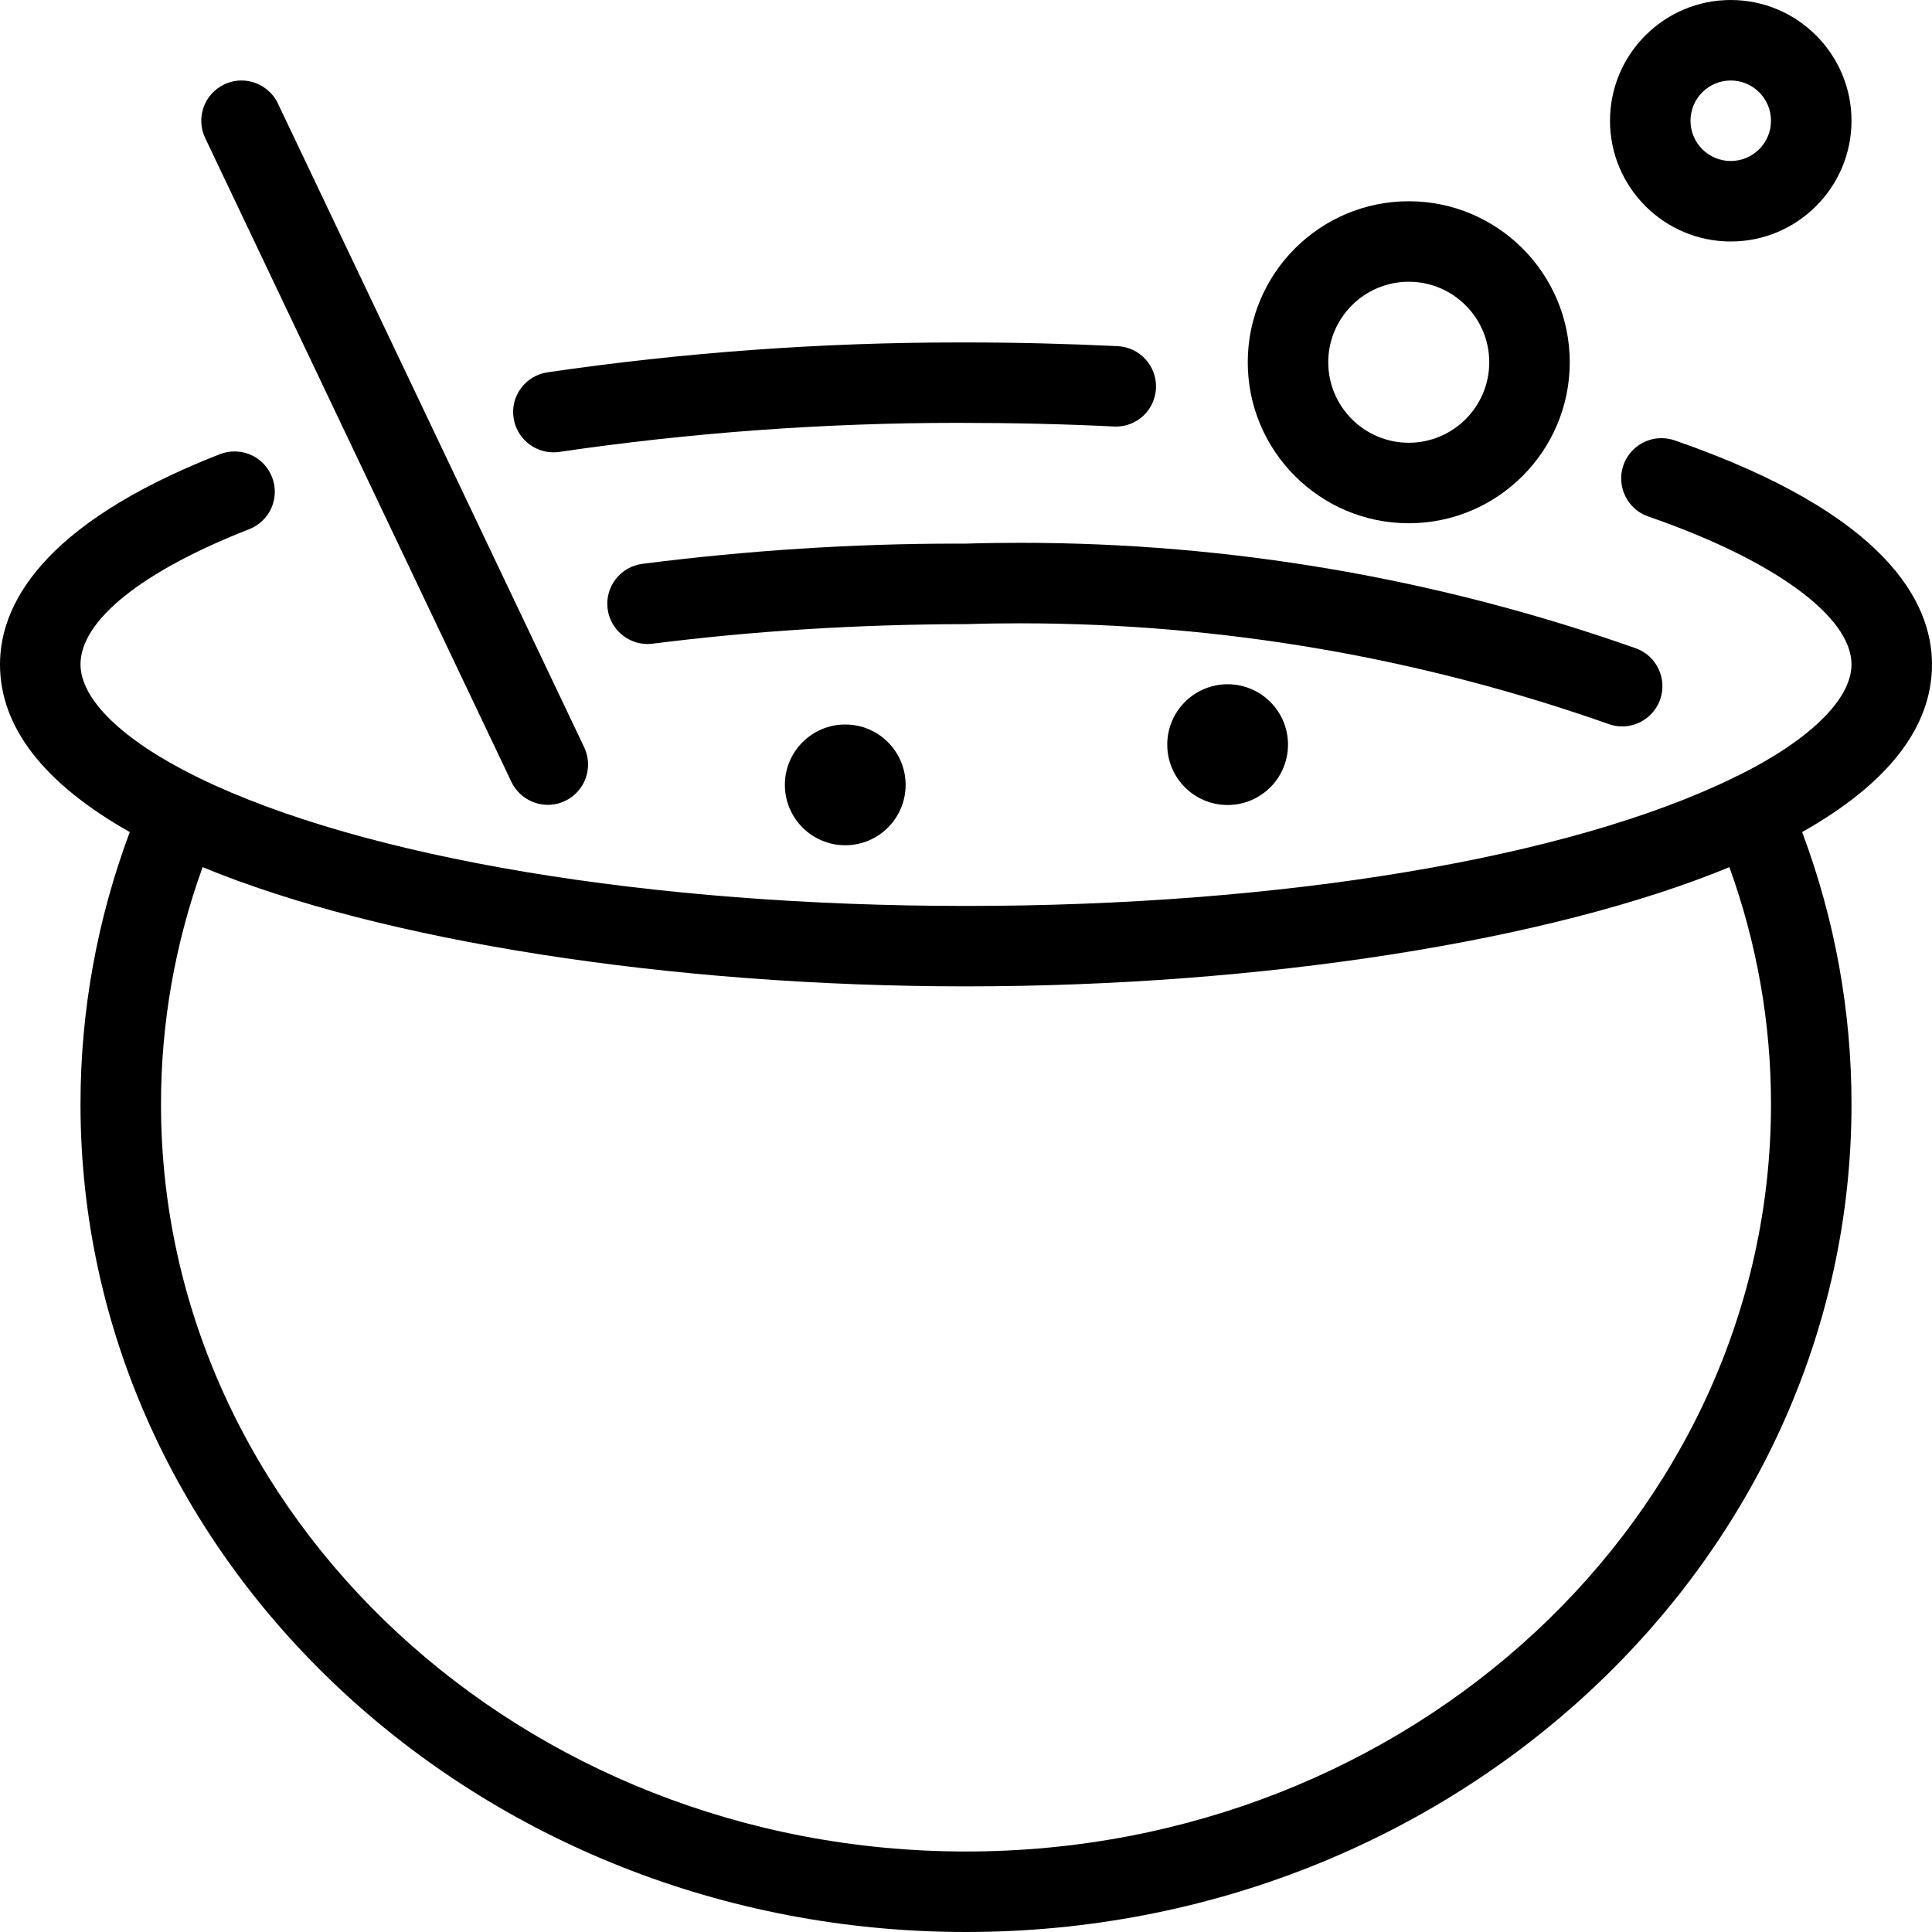 <?xml version="1.0" encoding="utf-8"?>
<!-- Generator: Adobe Illustrator 22.1.0, SVG Export Plug-In . SVG Version: 6.00 Build 0)  -->
<svg version="1.1" id="Light" xmlns="http://www.w3.org/2000/svg" xmlns:xlink="http://www.w3.org/1999/xlink" x="0px" y="0px"
	 viewBox="0 0 24 24" style="enable-background:new 0 0 24 24;" xml:space="preserve">
<g>
	<title>halloween-cauldron-mix</title>
	<path d="M12,24C5.935,24,1,19.387,1,13.717c0-1.157,0.206-2.294,0.612-3.381C0.542,9.731,0,9.031,0,8.253
		c0-0.704,0.474-1.728,2.731-2.611C2.789,5.62,2.85,5.608,2.913,5.608c0.207,0,0.39,0.125,0.466,0.318
		c0.049,0.124,0.046,0.26-0.007,0.383C3.318,6.431,3.219,6.525,3.095,6.574C1.764,7.095,1,7.707,1,8.253
		c0,0.433,0.519,0.939,1.426,1.388c0.004,0.001,0.008,0.003,0.011,0.005c0.011,0.005,0.022,0.01,0.033,0.017
		c2.048,0.997,5.607,1.591,9.531,1.591c3.925,0,7.486-0.594,9.531-1.591c0.012-0.007,0.024-0.014,0.036-0.019
		c0.005-0.002,0.011-0.004,0.017-0.006C22.476,9.197,23,8.688,23,8.253c0-0.595-0.967-1.299-2.525-1.837
		c-0.26-0.09-0.399-0.376-0.309-0.636c0.07-0.201,0.26-0.337,0.473-0.337c0.055,0,0.11,0.009,0.163,0.027
		C23.445,6.385,24,7.488,24,8.253c0,0.778-0.542,1.479-1.613,2.083C22.794,11.424,23,12.56,23,13.717C23,19.387,18.065,24,12,24z
		 M2.517,10.772C2.174,11.721,2,12.71,2,13.717C2,18.836,6.486,23,12,23c5.514,0,10-4.164,10-9.283c0-1.007-0.174-1.996-0.517-2.945
		c-2.219,0.917-5.814,1.481-9.483,1.481C8.331,12.253,4.736,11.689,2.517,10.772z"/>
	<path d="M6.874,5.619c-0.246,0-0.459-0.184-0.494-0.428C6.36,5.06,6.393,4.928,6.473,4.821c0.08-0.107,0.197-0.177,0.329-0.196
		c1.678-0.246,3.396-0.371,5.105-0.371l0.095,0c0.625,0,1.259,0.016,1.883,0.046c0.276,0.014,0.489,0.249,0.475,0.524
		c-0.013,0.267-0.232,0.475-0.498,0.475c-0.004,0-0.023,0-0.027-0.001c-0.601-0.03-1.255-0.045-1.943-0.045
		c-1.65,0-3.313,0.121-4.945,0.361C6.923,5.617,6.898,5.619,6.874,5.619z"/>
	<path d="M20.151,9.024c-0.057,0-0.113-0.01-0.166-0.029c-2.358-0.831-4.819-1.252-7.316-1.252c-0.218,0-0.436,0.003-0.654,0.01
		c-1.343,0.002-2.656,0.084-3.907,0.243C8.085,7.999,8.065,8,8.045,8C7.793,8,7.58,7.812,7.548,7.563
		C7.513,7.29,7.707,7.039,7.981,7.004c1.31-0.167,2.62-0.251,3.896-0.251l0.125,0c0.219-0.007,0.447-0.01,0.674-0.01
		c2.605,0,5.176,0.44,7.641,1.309c0.126,0.044,0.227,0.135,0.285,0.256c0.058,0.12,0.065,0.256,0.021,0.382
		C20.552,8.89,20.362,9.024,20.151,9.024z"/>
	<path d="M6.805,9.998c-0.192,0-0.369-0.112-0.452-0.285L2.549,1.715C2.43,1.466,2.536,1.167,2.785,1.049C2.853,1.016,2.925,1,3,1
		c0.192,0,0.37,0.112,0.452,0.285l3.805,7.998C7.375,9.532,7.269,9.831,7.02,9.949C6.952,9.982,6.88,9.998,6.805,9.998z"/>
	<path d="M17.5,6.5c-1.103,0-2-0.897-2-2s0.897-2,2-2s2,0.897,2,2S18.603,6.5,17.5,6.5z M17.5,3.5c-0.552,0-1,0.449-1,1s0.448,1,1,1
		s1-0.449,1-1S18.052,3.5,17.5,3.5z"/>
	<path d="M21.5,3C20.673,3,20,2.327,20,1.5S20.673,0,21.5,0S23,0.673,23,1.5S22.327,3,21.5,3z M21.5,1C21.224,1,21,1.224,21,1.5
		S21.224,2,21.5,2S22,1.776,22,1.5S21.776,1,21.5,1z"/>
	<circle cx="10.5" cy="9.75" r="0.75"/>
	<circle cx="15.25" cy="9.25" r="0.75"/>
</g>
</svg>
